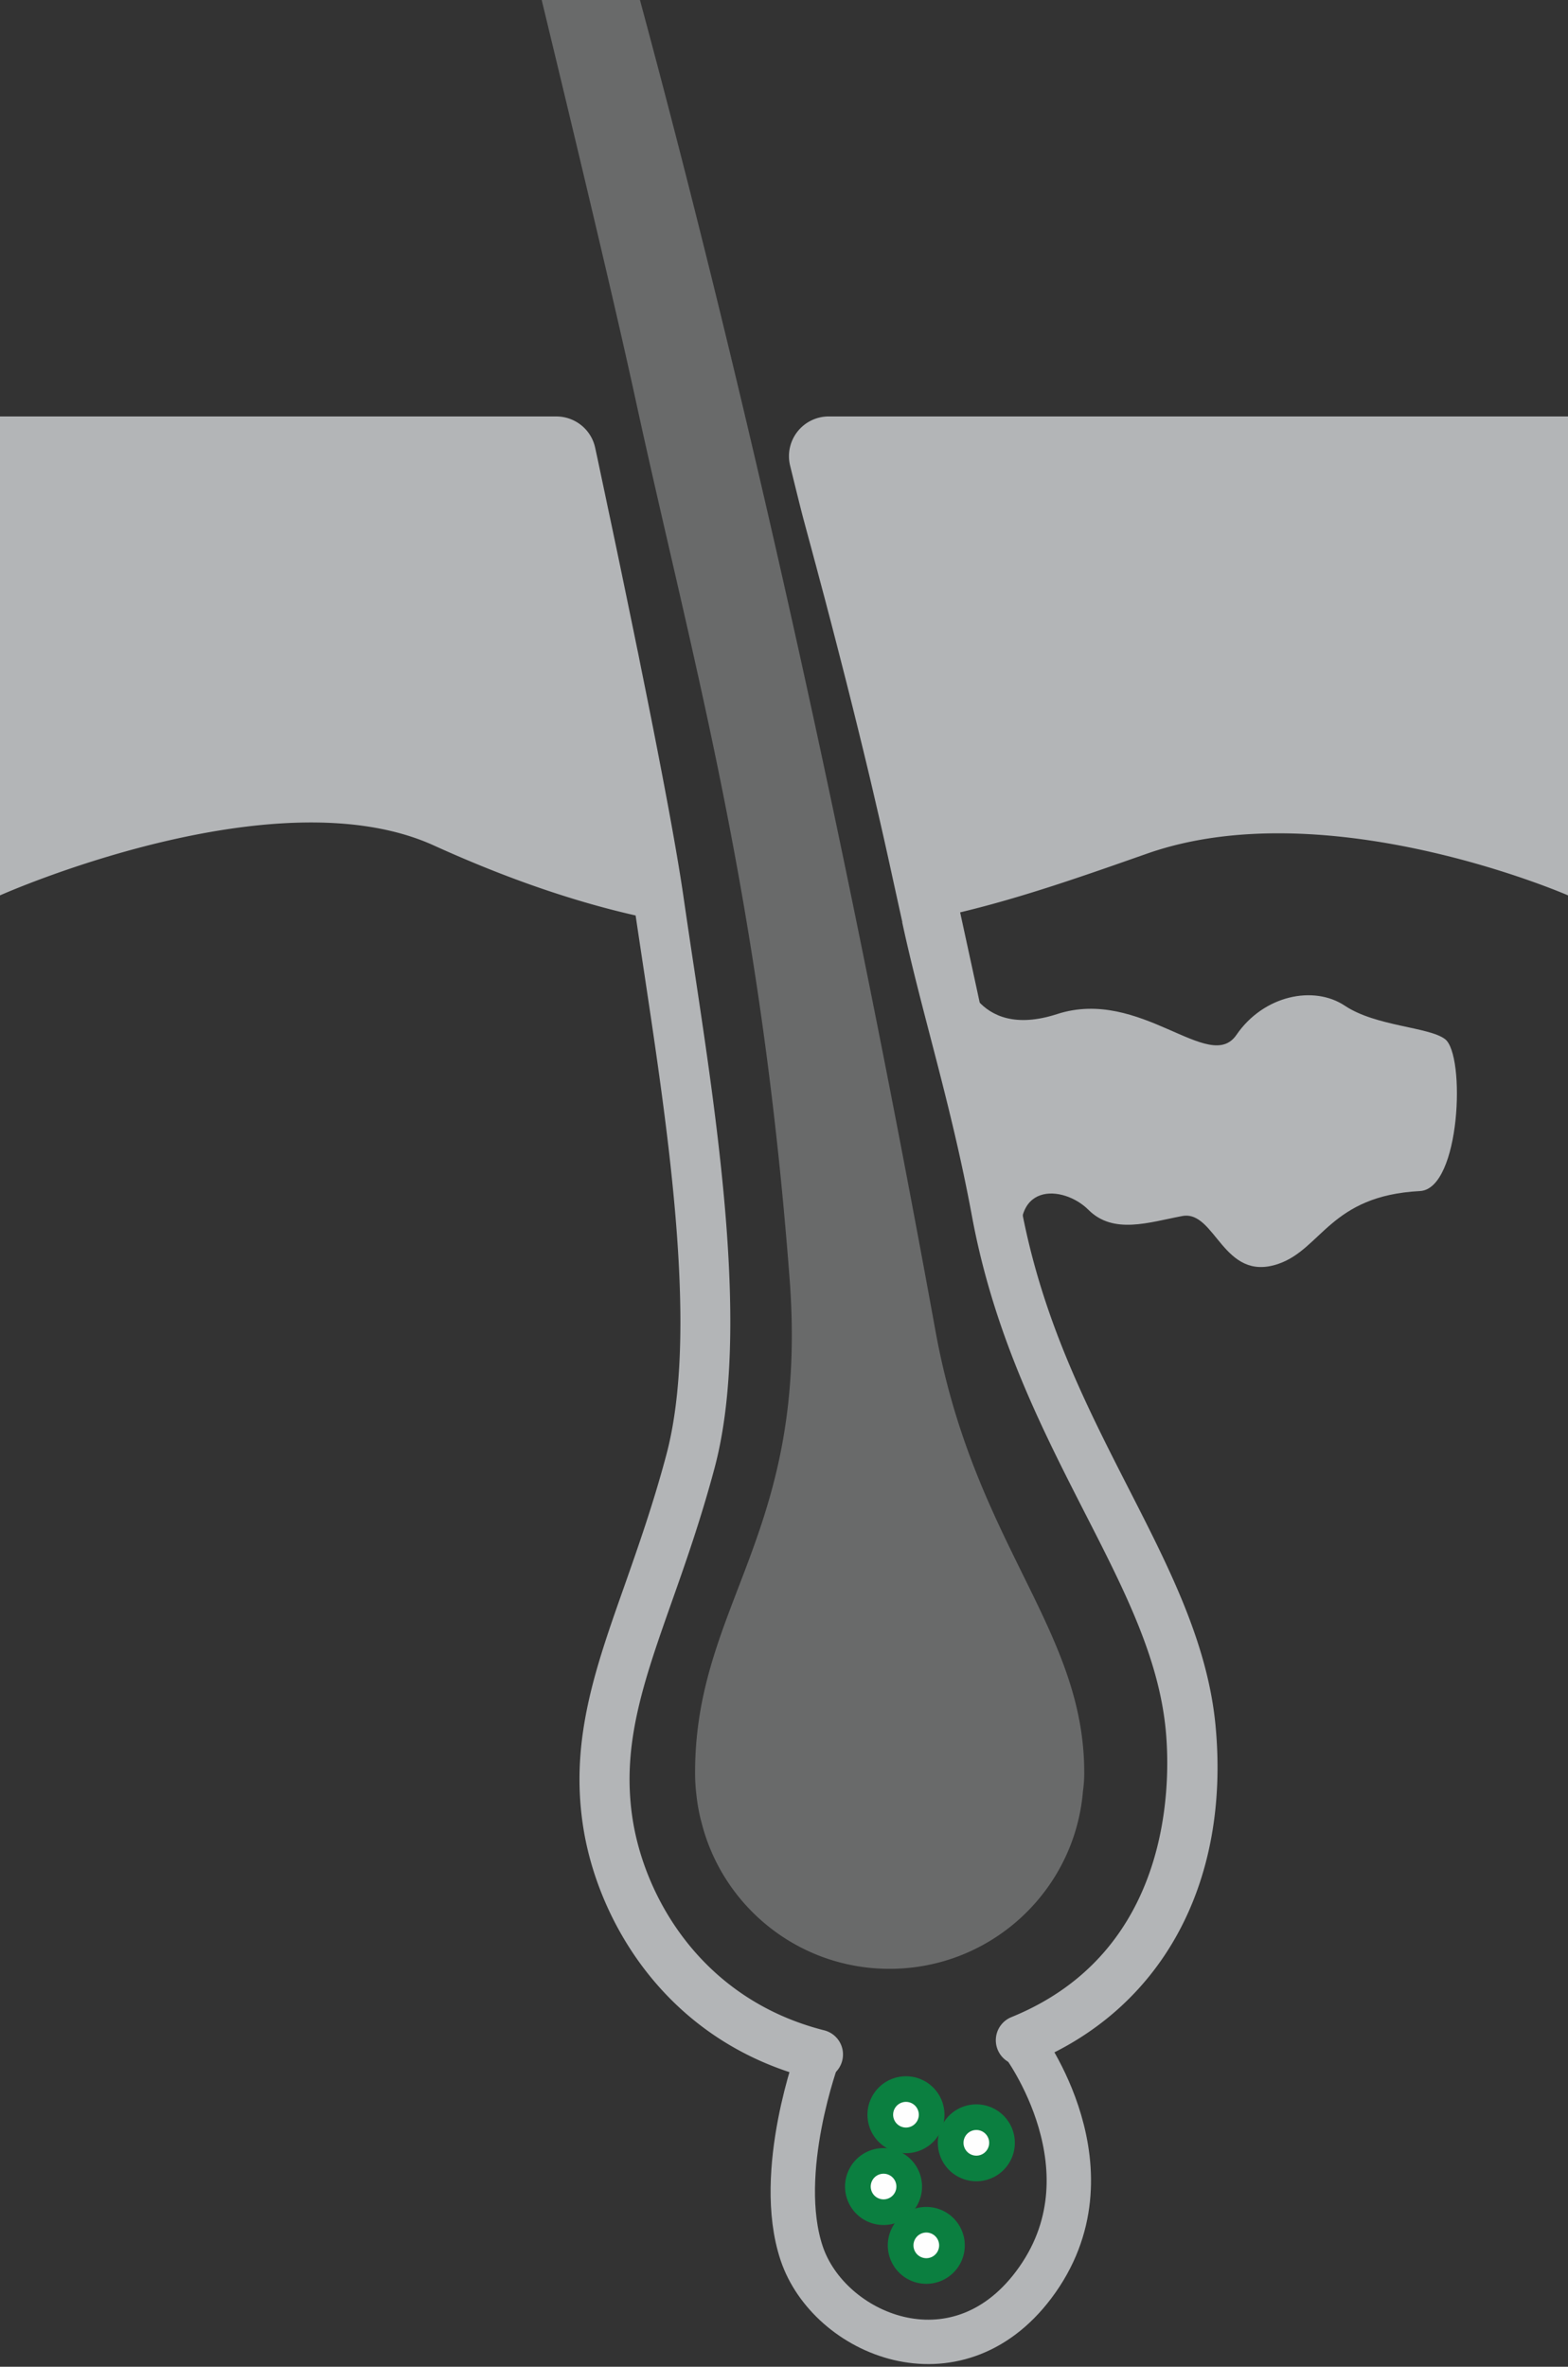 <svg width="106" height="160" viewBox="0 0 106 160" xmlns="http://www.w3.org/2000/svg"><rect x="0" y="0" width="106" height="160" fill="#333333" stroke="none"/><title>Page 1 Copy 2</title><g fill="none" fill-rule="evenodd"><path d="M106 28.154V60.53s-16.278-7.112-28.473-2.816c-4.263 1.498-8.323 2.928-12.5 3.936-.226.051-.452.107-.683.158a45.254 45.254 0 0 1-3.315.664c-.282-1.272-.57-2.595-.874-3.975a287.63 287.63 0 0 0-.908-4.02 350.94 350.94 0 0 0-.479-2.05c-.164-.681-.327-1.368-.496-2.055a437.779 437.779 0 0 0-1.02-4.11c-.006-.029-.012-.051-.018-.074a776.51 776.51 0 0 0-1.02-3.97c-.085-.332-.175-.664-.26-.99a106.02 106.02 0 0 0-.287-1.093c-.164-.614-.327-1.222-.485-1.824-.135-.496-.265-.986-.395-1.47-.146-.535-.287-1.064-.428-1.588-.164-.59-.547-2.146-.946-3.776a2.686 2.686 0 0 1 2.611-3.324H106zM56.936 139.305a1.683 1.683 0 0 1-2.053 1.222c-9.98-2.534-14.586-10.879-15.494-17.258-.823-5.732.863-10.513 2.82-16.048.907-2.584 1.945-5.518 2.835-8.863 2.182-8.181.153-21.633-1.471-32.444-.209-1.385-.412-2.731-.604-4.026-.045-.006-.084-.017-.13-.028-4.098-.94-8.558-2.455-13.52-4.708C18.527 52.254 0 60.531 0 60.531V28.154h37.607c1.268 0 2.367.884 2.629 2.124l.005.021c.095.428.186.862.276 1.29.158.754.321 1.514.48 2.274.084.4.168.8.253 1.194l.372 1.768c.417 1.988.823 3.959 1.218 5.879.101.49.197.974.299 1.452.095.473.186.946.282 1.408 1.28 6.324 2.323 11.847 2.79 15.102.22 1.515.457 3.108.705 4.747 1.675 11.115 3.755 24.95 1.393 33.818-.925 3.469-1.98 6.47-2.915 9.11-1.878 5.327-3.36 9.54-2.656 14.45.761 5.343 4.618 12.342 12.974 14.465a1.682 1.682 0 0 1 1.224 2.05" fill="#B3B5B7"/><path d="M69.644 139.491a1.687 1.687 0 1 1-1.274-3.125c10.933-4.443 10.758-15.924 10.442-19.342-.457-4.938-2.796-9.516-5.508-14.814-2.86-5.609-6.107-11.954-7.595-19.978-1.421-7.675-3.375-13.655-4.717-19.877.886-.158 2.07-2.038 2.938-2.247.231-.05.55.685.775.634 1.348 6.244 2.898 13.162 4.33 20.876 1.399 7.534 4.393 13.39 7.285 19.055 2.746 5.377 5.345 10.456 5.858 16.042.987 10.676-3.699 19.19-12.534 22.776" fill="#B3B5B7"/><path d="M69.209 84.884c-1.128-5.068 2.678-4.786 4.37-3.097 1.691 1.69 4.087.845 6.343.422 2.255-.422 2.748 4.505 6.484 3.238 2.939-.997 3.521-4.617 9.585-4.927 2.748-.14 3.1-9.22 1.691-10.276-1.11-.832-4.651-.845-6.766-2.252-2.114-1.408-5.497-.704-7.33 1.97-1.832 2.675-6.484-3.237-12.122-1.407s-6.484-3.168-6.484-3.168l4.229 19.497z" fill="#B3B5B7"/><path d="M63.848 142.962c0 1.435-1.166 2.6-2.603 2.6a2.601 2.601 0 0 1-2.603-2.6 2.602 2.602 0 0 1 2.603-2.599 2.601 2.601 0 0 1 2.603 2.6" fill="#0B7F40"/><path d="M62.113 142.962a.867.867 0 1 1-1.735 0 .867.867 0 0 1 1.735 0" fill="#FEFEFE"/><path d="M68.605 144.863a2.601 2.601 0 0 1-2.603 2.599 2.601 2.601 0 0 1-2.602-2.6 2.6 2.6 0 0 1 2.602-2.599 2.601 2.601 0 0 1 2.603 2.6" fill="#0B7F40"/><path d="M66.87 144.863a.867.867 0 1 1-1.734-.002.867.867 0 0 1 1.734.002" fill="#FEFEFE"/><path d="M62.332 147.819a2.6 2.6 0 0 1-2.602 2.599 2.601 2.601 0 0 1-2.603-2.6 2.6 2.6 0 0 1 2.603-2.598 2.601 2.601 0 0 1 2.602 2.599" fill="#0B7F40"/><path d="M60.597 147.819a.867.867 0 1 1-1.734-.001.867.867 0 0 1 1.734 0" fill="#FEFEFE"/><path d="M65.222 151.795c0 1.436-1.165 2.6-2.603 2.6a2.601 2.601 0 0 1-2.602-2.6 2.6 2.6 0 0 1 2.602-2.599 2.601 2.601 0 0 1 2.603 2.6" fill="#0B7F40"/><path d="M63.487 151.795a.867.867 0 1 1-1.734 0 .867.867 0 0 1 1.734 0" fill="#FEFEFE"/><path d="M69.098 138.106s6.555 8.693.776 16.364c-5.271 6.998-13.85 3.344-15.682-2.146-1.832-5.49 1.128-13.409 1.128-13.409" stroke="#B3B5B7" stroke-width="3" stroke-linecap="round"/><path d="M73.298 119.84c0 .444-.034.884-.096 1.317a.017.017 0 0 1 0 .023c-.598 6.684-6.219 11.92-13.07 11.92-6.14 0-11.282-4.212-12.708-9.899-.068-.242-.124-.49-.175-.743a12.146 12.146 0 0 1-.17-1.12 12.22 12.22 0 0 1-.09-1.498c0-11.448 7.702-16.144 6.389-33.408-1.98-25.991-6.569-41.724-10.431-59.5C41.57 20.592 39.01 9.905 36.62 0h6.642c7.391 27.382 14.208 58.233 19.982 89.997 2.627 14.437 10.053 20.085 10.053 29.843" fill="#696A6A"/></g></svg>